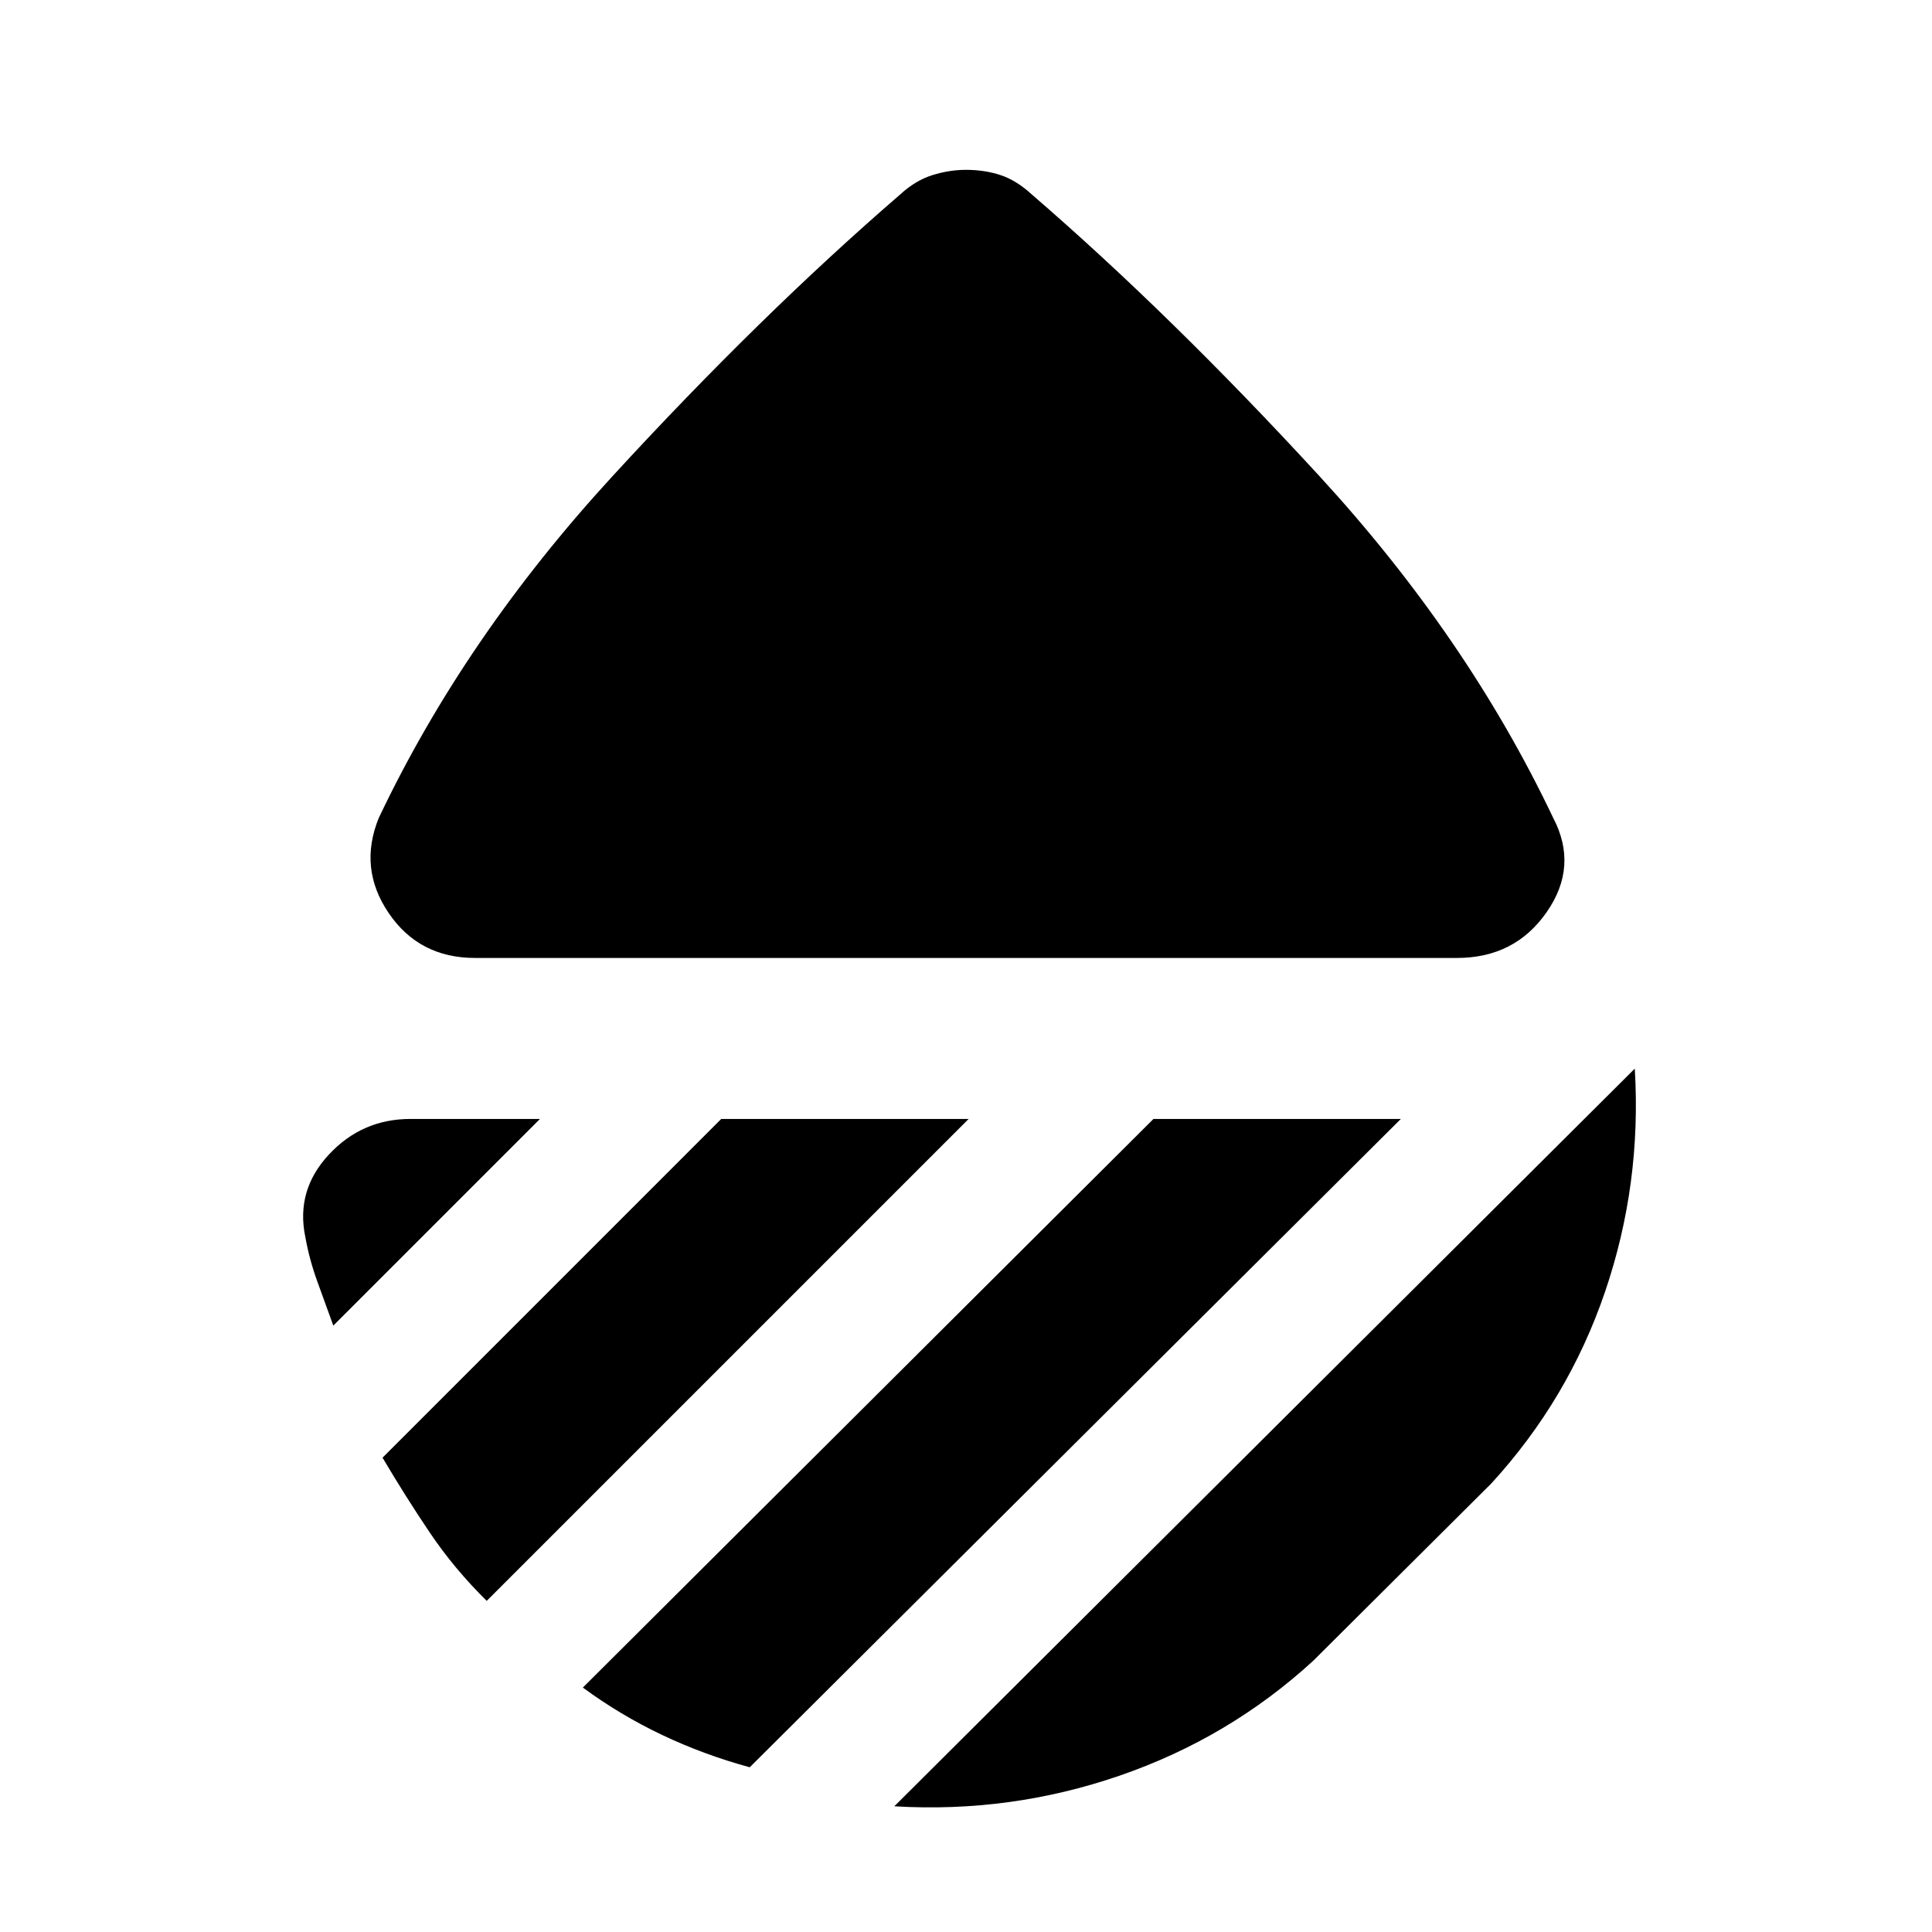 <svg xmlns="http://www.w3.org/2000/svg" height="24" viewBox="0 -960 960 960" width="24"><path d="M236-484q-27.69 0-42.84-22.27-15.16-22.27-4.93-47.34 42.69-89.85 116.19-169.85t142.89-139.92q7.61-7 16.04-9.62 8.42-2.61 16.65-2.61 9.23 0 17.15 2.61 7.93 2.62 15.54 9.62 69.39 59.92 142.89 139.92 73.5 80 116.19 169.85 12.61 24.07-3.23 46.84Q752.69-484 724-484H236Zm576.31 55q3.46 57.38-14.77 110.88-18.23 53.5-56.54 95.27l-88.47 88.08q-41.77 38.31-96.07 57.04Q502.15-59 444.38-62.46L812.31-429Zm-239.16 25h122.92L372.54-81.85q-22.85-6.23-43.58-16.08-20.73-9.84-39.34-23.53L573.15-404Zm-214.77 0h122.93L241.85-164.54q-16.16-15.92-28.31-33.96-12.15-18.04-23.46-37.19L358.38-404Zm-90.07 0L165.62-301.31q-4.08-11.23-8-22.08-3.93-10.84-5.93-22.07-4.77-23.08 11.7-40.81Q179.85-404 203.92-404h64.39Z"/></svg>